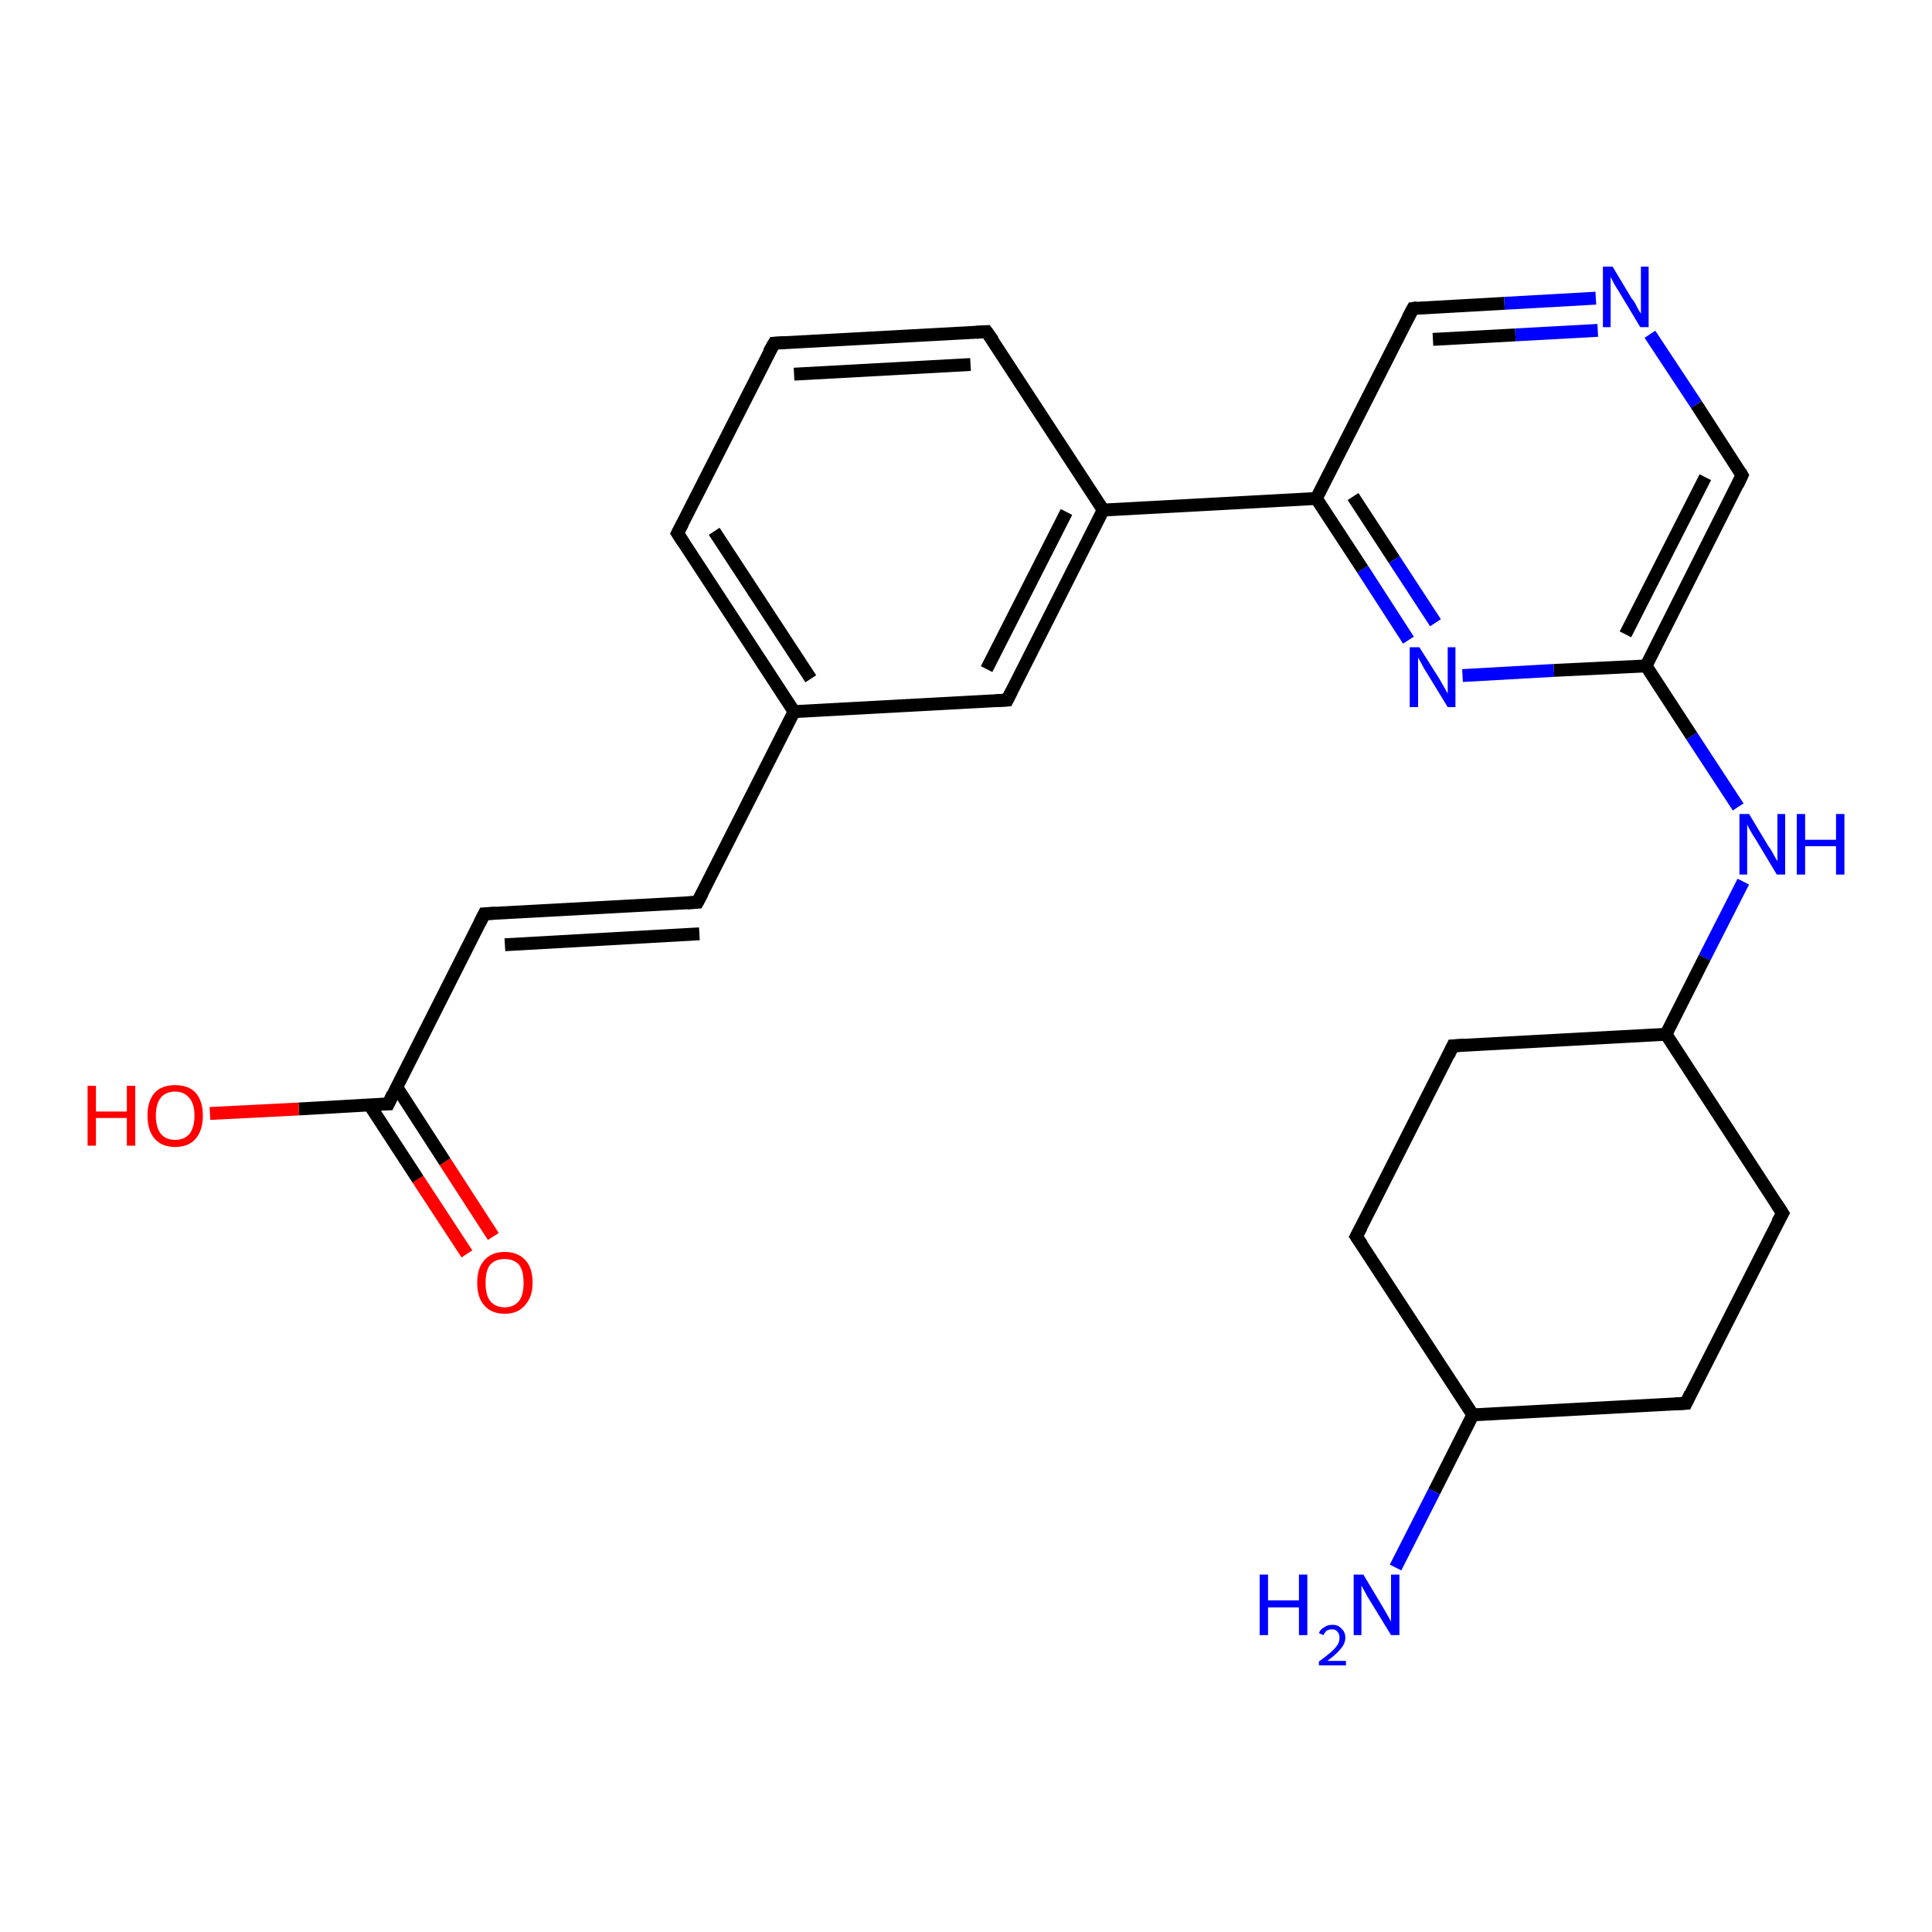 <?xml version='1.0' encoding='iso-8859-1'?>
<svg version='1.1' baseProfile='full'
              xmlns='http://www.w3.org/2000/svg'
                      xmlns:rdkit='http://www.rdkit.org/xml'
                      xmlns:xlink='http://www.w3.org/1999/xlink'
                  xml:space='preserve'
width='300px' height='300px' viewBox='0 0 300 300'>
<!-- END OF HEADER -->
<rect style='opacity:1.0;fill:#FFFFFF;stroke:none' width='300.0' height='300.0' x='0.0' y='0.0'> </rect>
<path class='bond-0 atom-0 atom-1' d='M 72.5,194.7 L 64.9,183.1' style='fill:none;fill-rule:evenodd;stroke:#FF0000;stroke-width:2.0px;stroke-linecap:butt;stroke-linejoin:miter;stroke-opacity:1' />
<path class='bond-0 atom-0 atom-1' d='M 64.9,183.1 L 57.4,171.6' style='fill:none;fill-rule:evenodd;stroke:#000000;stroke-width:2.0px;stroke-linecap:butt;stroke-linejoin:miter;stroke-opacity:1' />
<path class='bond-0 atom-0 atom-1' d='M 76.6,192.0 L 69.1,180.4' style='fill:none;fill-rule:evenodd;stroke:#FF0000;stroke-width:2.0px;stroke-linecap:butt;stroke-linejoin:miter;stroke-opacity:1' />
<path class='bond-0 atom-0 atom-1' d='M 69.1,180.4 L 61.6,168.8' style='fill:none;fill-rule:evenodd;stroke:#000000;stroke-width:2.0px;stroke-linecap:butt;stroke-linejoin:miter;stroke-opacity:1' />
<path class='bond-1 atom-1 atom-2' d='M 60.3,171.4 L 46.4,172.2' style='fill:none;fill-rule:evenodd;stroke:#000000;stroke-width:2.0px;stroke-linecap:butt;stroke-linejoin:miter;stroke-opacity:1' />
<path class='bond-1 atom-1 atom-2' d='M 46.4,172.2 L 32.6,172.9' style='fill:none;fill-rule:evenodd;stroke:#FF0000;stroke-width:2.0px;stroke-linecap:butt;stroke-linejoin:miter;stroke-opacity:1' />
<path class='bond-2 atom-1 atom-3' d='M 60.3,171.4 L 75.2,141.9' style='fill:none;fill-rule:evenodd;stroke:#000000;stroke-width:2.0px;stroke-linecap:butt;stroke-linejoin:miter;stroke-opacity:1' />
<path class='bond-3 atom-3 atom-4' d='M 75.2,141.9 L 108.3,140.1' style='fill:none;fill-rule:evenodd;stroke:#000000;stroke-width:2.0px;stroke-linecap:butt;stroke-linejoin:miter;stroke-opacity:1' />
<path class='bond-3 atom-3 atom-4' d='M 78.4,146.7 L 108.6,145.0' style='fill:none;fill-rule:evenodd;stroke:#000000;stroke-width:2.0px;stroke-linecap:butt;stroke-linejoin:miter;stroke-opacity:1' />
<path class='bond-4 atom-4 atom-5' d='M 108.3,140.1 L 123.3,110.5' style='fill:none;fill-rule:evenodd;stroke:#000000;stroke-width:2.0px;stroke-linecap:butt;stroke-linejoin:miter;stroke-opacity:1' />
<path class='bond-5 atom-5 atom-6' d='M 123.3,110.5 L 105.2,82.8' style='fill:none;fill-rule:evenodd;stroke:#000000;stroke-width:2.0px;stroke-linecap:butt;stroke-linejoin:miter;stroke-opacity:1' />
<path class='bond-5 atom-5 atom-6' d='M 125.9,105.4 L 110.9,82.5' style='fill:none;fill-rule:evenodd;stroke:#000000;stroke-width:2.0px;stroke-linecap:butt;stroke-linejoin:miter;stroke-opacity:1' />
<path class='bond-6 atom-6 atom-7' d='M 105.2,82.8 L 120.2,53.3' style='fill:none;fill-rule:evenodd;stroke:#000000;stroke-width:2.0px;stroke-linecap:butt;stroke-linejoin:miter;stroke-opacity:1' />
<path class='bond-7 atom-7 atom-8' d='M 120.2,53.3 L 153.2,51.5' style='fill:none;fill-rule:evenodd;stroke:#000000;stroke-width:2.0px;stroke-linecap:butt;stroke-linejoin:miter;stroke-opacity:1' />
<path class='bond-7 atom-7 atom-8' d='M 123.3,58.1 L 150.7,56.6' style='fill:none;fill-rule:evenodd;stroke:#000000;stroke-width:2.0px;stroke-linecap:butt;stroke-linejoin:miter;stroke-opacity:1' />
<path class='bond-8 atom-8 atom-9' d='M 153.2,51.5 L 171.3,79.2' style='fill:none;fill-rule:evenodd;stroke:#000000;stroke-width:2.0px;stroke-linecap:butt;stroke-linejoin:miter;stroke-opacity:1' />
<path class='bond-9 atom-9 atom-10' d='M 171.3,79.2 L 204.4,77.4' style='fill:none;fill-rule:evenodd;stroke:#000000;stroke-width:2.0px;stroke-linecap:butt;stroke-linejoin:miter;stroke-opacity:1' />
<path class='bond-10 atom-10 atom-11' d='M 204.4,77.4 L 211.6,88.4' style='fill:none;fill-rule:evenodd;stroke:#000000;stroke-width:2.0px;stroke-linecap:butt;stroke-linejoin:miter;stroke-opacity:1' />
<path class='bond-10 atom-10 atom-11' d='M 211.6,88.4 L 218.7,99.4' style='fill:none;fill-rule:evenodd;stroke:#0000FF;stroke-width:2.0px;stroke-linecap:butt;stroke-linejoin:miter;stroke-opacity:1' />
<path class='bond-10 atom-10 atom-11' d='M 210.1,77.1 L 216.5,86.9' style='fill:none;fill-rule:evenodd;stroke:#000000;stroke-width:2.0px;stroke-linecap:butt;stroke-linejoin:miter;stroke-opacity:1' />
<path class='bond-10 atom-10 atom-11' d='M 216.5,86.9 L 222.9,96.7' style='fill:none;fill-rule:evenodd;stroke:#0000FF;stroke-width:2.0px;stroke-linecap:butt;stroke-linejoin:miter;stroke-opacity:1' />
<path class='bond-11 atom-11 atom-12' d='M 227.1,104.9 L 241.3,104.1' style='fill:none;fill-rule:evenodd;stroke:#0000FF;stroke-width:2.0px;stroke-linecap:butt;stroke-linejoin:miter;stroke-opacity:1' />
<path class='bond-11 atom-11 atom-12' d='M 241.3,104.1 L 255.6,103.4' style='fill:none;fill-rule:evenodd;stroke:#000000;stroke-width:2.0px;stroke-linecap:butt;stroke-linejoin:miter;stroke-opacity:1' />
<path class='bond-12 atom-12 atom-13' d='M 255.6,103.4 L 262.7,114.3' style='fill:none;fill-rule:evenodd;stroke:#000000;stroke-width:2.0px;stroke-linecap:butt;stroke-linejoin:miter;stroke-opacity:1' />
<path class='bond-12 atom-12 atom-13' d='M 262.7,114.3 L 269.9,125.3' style='fill:none;fill-rule:evenodd;stroke:#0000FF;stroke-width:2.0px;stroke-linecap:butt;stroke-linejoin:miter;stroke-opacity:1' />
<path class='bond-13 atom-13 atom-14' d='M 270.7,136.9 L 264.7,148.7' style='fill:none;fill-rule:evenodd;stroke:#0000FF;stroke-width:2.0px;stroke-linecap:butt;stroke-linejoin:miter;stroke-opacity:1' />
<path class='bond-13 atom-13 atom-14' d='M 264.7,148.7 L 258.7,160.6' style='fill:none;fill-rule:evenodd;stroke:#000000;stroke-width:2.0px;stroke-linecap:butt;stroke-linejoin:miter;stroke-opacity:1' />
<path class='bond-14 atom-14 atom-15' d='M 258.7,160.6 L 225.6,162.4' style='fill:none;fill-rule:evenodd;stroke:#000000;stroke-width:2.0px;stroke-linecap:butt;stroke-linejoin:miter;stroke-opacity:1' />
<path class='bond-15 atom-15 atom-16' d='M 225.6,162.4 L 210.6,192.0' style='fill:none;fill-rule:evenodd;stroke:#000000;stroke-width:2.0px;stroke-linecap:butt;stroke-linejoin:miter;stroke-opacity:1' />
<path class='bond-16 atom-16 atom-17' d='M 210.6,192.0 L 228.7,219.7' style='fill:none;fill-rule:evenodd;stroke:#000000;stroke-width:2.0px;stroke-linecap:butt;stroke-linejoin:miter;stroke-opacity:1' />
<path class='bond-17 atom-17 atom-18' d='M 228.7,219.7 L 222.7,231.6' style='fill:none;fill-rule:evenodd;stroke:#000000;stroke-width:2.0px;stroke-linecap:butt;stroke-linejoin:miter;stroke-opacity:1' />
<path class='bond-17 atom-17 atom-18' d='M 222.7,231.6 L 216.7,243.4' style='fill:none;fill-rule:evenodd;stroke:#0000FF;stroke-width:2.0px;stroke-linecap:butt;stroke-linejoin:miter;stroke-opacity:1' />
<path class='bond-18 atom-17 atom-19' d='M 228.7,219.7 L 261.8,217.9' style='fill:none;fill-rule:evenodd;stroke:#000000;stroke-width:2.0px;stroke-linecap:butt;stroke-linejoin:miter;stroke-opacity:1' />
<path class='bond-19 atom-19 atom-20' d='M 261.8,217.9 L 276.8,188.4' style='fill:none;fill-rule:evenodd;stroke:#000000;stroke-width:2.0px;stroke-linecap:butt;stroke-linejoin:miter;stroke-opacity:1' />
<path class='bond-20 atom-12 atom-21' d='M 255.6,103.4 L 270.5,73.8' style='fill:none;fill-rule:evenodd;stroke:#000000;stroke-width:2.0px;stroke-linecap:butt;stroke-linejoin:miter;stroke-opacity:1' />
<path class='bond-20 atom-12 atom-21' d='M 252.4,98.5 L 264.8,74.1' style='fill:none;fill-rule:evenodd;stroke:#000000;stroke-width:2.0px;stroke-linecap:butt;stroke-linejoin:miter;stroke-opacity:1' />
<path class='bond-21 atom-21 atom-22' d='M 270.5,73.8 L 263.4,62.8' style='fill:none;fill-rule:evenodd;stroke:#000000;stroke-width:2.0px;stroke-linecap:butt;stroke-linejoin:miter;stroke-opacity:1' />
<path class='bond-21 atom-21 atom-22' d='M 263.4,62.8 L 256.2,51.9' style='fill:none;fill-rule:evenodd;stroke:#0000FF;stroke-width:2.0px;stroke-linecap:butt;stroke-linejoin:miter;stroke-opacity:1' />
<path class='bond-22 atom-22 atom-23' d='M 247.8,46.3 L 233.6,47.1' style='fill:none;fill-rule:evenodd;stroke:#0000FF;stroke-width:2.0px;stroke-linecap:butt;stroke-linejoin:miter;stroke-opacity:1' />
<path class='bond-22 atom-22 atom-23' d='M 233.6,47.1 L 219.4,47.9' style='fill:none;fill-rule:evenodd;stroke:#000000;stroke-width:2.0px;stroke-linecap:butt;stroke-linejoin:miter;stroke-opacity:1' />
<path class='bond-22 atom-22 atom-23' d='M 248.1,51.3 L 235.3,52.0' style='fill:none;fill-rule:evenodd;stroke:#0000FF;stroke-width:2.0px;stroke-linecap:butt;stroke-linejoin:miter;stroke-opacity:1' />
<path class='bond-22 atom-22 atom-23' d='M 235.3,52.0 L 222.5,52.7' style='fill:none;fill-rule:evenodd;stroke:#000000;stroke-width:2.0px;stroke-linecap:butt;stroke-linejoin:miter;stroke-opacity:1' />
<path class='bond-23 atom-9 atom-24' d='M 171.3,79.2 L 156.4,108.7' style='fill:none;fill-rule:evenodd;stroke:#000000;stroke-width:2.0px;stroke-linecap:butt;stroke-linejoin:miter;stroke-opacity:1' />
<path class='bond-23 atom-9 atom-24' d='M 165.6,79.5 L 153.2,103.9' style='fill:none;fill-rule:evenodd;stroke:#000000;stroke-width:2.0px;stroke-linecap:butt;stroke-linejoin:miter;stroke-opacity:1' />
<path class='bond-24 atom-20 atom-14' d='M 276.8,188.4 L 258.7,160.6' style='fill:none;fill-rule:evenodd;stroke:#000000;stroke-width:2.0px;stroke-linecap:butt;stroke-linejoin:miter;stroke-opacity:1' />
<path class='bond-25 atom-23 atom-10' d='M 219.4,47.9 L 204.4,77.4' style='fill:none;fill-rule:evenodd;stroke:#000000;stroke-width:2.0px;stroke-linecap:butt;stroke-linejoin:miter;stroke-opacity:1' />
<path class='bond-26 atom-24 atom-5' d='M 156.4,108.7 L 123.3,110.5' style='fill:none;fill-rule:evenodd;stroke:#000000;stroke-width:2.0px;stroke-linecap:butt;stroke-linejoin:miter;stroke-opacity:1' />
<path d='M 59.6,171.4 L 60.3,171.4 L 61.0,169.9' style='fill:none;stroke:#000000;stroke-width:2.0px;stroke-linecap:butt;stroke-linejoin:miter;stroke-opacity:1;' />
<path d='M 74.5,143.3 L 75.2,141.9 L 76.9,141.8' style='fill:none;stroke:#000000;stroke-width:2.0px;stroke-linecap:butt;stroke-linejoin:miter;stroke-opacity:1;' />
<path d='M 106.7,140.2 L 108.3,140.1 L 109.1,138.6' style='fill:none;stroke:#000000;stroke-width:2.0px;stroke-linecap:butt;stroke-linejoin:miter;stroke-opacity:1;' />
<path d='M 106.1,84.2 L 105.2,82.8 L 106.0,81.3' style='fill:none;stroke:#000000;stroke-width:2.0px;stroke-linecap:butt;stroke-linejoin:miter;stroke-opacity:1;' />
<path d='M 119.4,54.7 L 120.2,53.3 L 121.8,53.2' style='fill:none;stroke:#000000;stroke-width:2.0px;stroke-linecap:butt;stroke-linejoin:miter;stroke-opacity:1;' />
<path d='M 151.6,51.6 L 153.2,51.5 L 154.2,52.9' style='fill:none;stroke:#000000;stroke-width:2.0px;stroke-linecap:butt;stroke-linejoin:miter;stroke-opacity:1;' />
<path d='M 227.3,162.3 L 225.6,162.4 L 224.9,163.9' style='fill:none;stroke:#000000;stroke-width:2.0px;stroke-linecap:butt;stroke-linejoin:miter;stroke-opacity:1;' />
<path d='M 211.4,190.5 L 210.6,192.0 L 211.5,193.3' style='fill:none;stroke:#000000;stroke-width:2.0px;stroke-linecap:butt;stroke-linejoin:miter;stroke-opacity:1;' />
<path d='M 260.1,218.0 L 261.8,217.9 L 262.5,216.4' style='fill:none;stroke:#000000;stroke-width:2.0px;stroke-linecap:butt;stroke-linejoin:miter;stroke-opacity:1;' />
<path d='M 276.0,189.8 L 276.8,188.4 L 275.9,187.0' style='fill:none;stroke:#000000;stroke-width:2.0px;stroke-linecap:butt;stroke-linejoin:miter;stroke-opacity:1;' />
<path d='M 269.8,75.3 L 270.5,73.8 L 270.2,73.3' style='fill:none;stroke:#000000;stroke-width:2.0px;stroke-linecap:butt;stroke-linejoin:miter;stroke-opacity:1;' />
<path d='M 220.1,47.8 L 219.4,47.9 L 218.6,49.4' style='fill:none;stroke:#000000;stroke-width:2.0px;stroke-linecap:butt;stroke-linejoin:miter;stroke-opacity:1;' />
<path d='M 157.1,107.3 L 156.4,108.7 L 154.7,108.8' style='fill:none;stroke:#000000;stroke-width:2.0px;stroke-linecap:butt;stroke-linejoin:miter;stroke-opacity:1;' />
<path class='atom-0' d='M 74.1 199.2
Q 74.1 196.9, 75.2 195.7
Q 76.3 194.4, 78.4 194.4
Q 80.4 194.4, 81.6 195.7
Q 82.7 196.9, 82.7 199.2
Q 82.7 201.4, 81.5 202.7
Q 80.4 204.0, 78.4 204.0
Q 76.3 204.0, 75.2 202.7
Q 74.1 201.5, 74.1 199.2
M 78.4 203.0
Q 79.8 203.0, 80.6 202.0
Q 81.3 201.1, 81.3 199.2
Q 81.3 197.3, 80.6 196.4
Q 79.8 195.5, 78.4 195.5
Q 76.9 195.5, 76.1 196.4
Q 75.4 197.3, 75.4 199.2
Q 75.4 201.1, 76.1 202.0
Q 76.9 203.0, 78.4 203.0
' fill='#FF0000'/>
<path class='atom-2' d='M 13.6 168.6
L 14.9 168.6
L 14.9 172.6
L 19.7 172.6
L 19.7 168.6
L 21.0 168.6
L 21.0 177.9
L 19.7 177.9
L 19.7 173.6
L 14.9 173.6
L 14.9 177.9
L 13.6 177.9
L 13.6 168.6
' fill='#FF0000'/>
<path class='atom-2' d='M 22.9 173.2
Q 22.9 171.0, 24.0 169.7
Q 25.1 168.5, 27.2 168.5
Q 29.3 168.5, 30.4 169.7
Q 31.5 171.0, 31.5 173.2
Q 31.5 175.5, 30.4 176.8
Q 29.3 178.1, 27.2 178.1
Q 25.1 178.1, 24.0 176.8
Q 22.9 175.5, 22.9 173.2
M 27.2 177.0
Q 28.6 177.0, 29.4 176.1
Q 30.2 175.1, 30.2 173.2
Q 30.2 171.4, 29.4 170.5
Q 28.6 169.5, 27.2 169.5
Q 25.8 169.5, 25.0 170.4
Q 24.2 171.4, 24.2 173.2
Q 24.2 175.1, 25.0 176.1
Q 25.8 177.0, 27.2 177.0
' fill='#FF0000'/>
<path class='atom-11' d='M 220.4 100.5
L 223.5 105.4
Q 223.8 105.9, 224.3 106.8
Q 224.8 107.7, 224.8 107.7
L 224.8 100.5
L 226.0 100.5
L 226.0 109.8
L 224.8 109.8
L 221.5 104.4
Q 221.1 103.8, 220.7 103.0
Q 220.3 102.3, 220.2 102.1
L 220.2 109.8
L 218.9 109.8
L 218.9 100.5
L 220.4 100.5
' fill='#0000FF'/>
<path class='atom-13' d='M 271.6 126.4
L 274.6 131.4
Q 275.0 131.9, 275.4 132.7
Q 275.9 133.6, 276.0 133.7
L 276.0 126.4
L 277.2 126.4
L 277.2 135.8
L 275.9 135.8
L 272.6 130.3
Q 272.2 129.7, 271.8 129.0
Q 271.4 128.3, 271.3 128.0
L 271.3 135.8
L 270.1 135.8
L 270.1 126.4
L 271.6 126.4
' fill='#0000FF'/>
<path class='atom-13' d='M 279.0 126.4
L 280.3 126.4
L 280.3 130.4
L 285.1 130.4
L 285.1 126.4
L 286.4 126.4
L 286.4 135.8
L 285.1 135.8
L 285.1 131.4
L 280.3 131.4
L 280.3 135.8
L 279.0 135.8
L 279.0 126.4
' fill='#0000FF'/>
<path class='atom-18' d='M 195.6 244.5
L 196.9 244.5
L 196.9 248.5
L 201.7 248.5
L 201.7 244.5
L 203.0 244.5
L 203.0 253.9
L 201.7 253.9
L 201.7 249.6
L 196.9 249.6
L 196.9 253.9
L 195.6 253.9
L 195.6 244.5
' fill='#0000FF'/>
<path class='atom-18' d='M 204.8 253.6
Q 205.0 253.0, 205.6 252.7
Q 206.1 252.3, 206.9 252.3
Q 207.8 252.3, 208.3 252.9
Q 208.9 253.4, 208.9 254.3
Q 208.9 255.2, 208.2 256.0
Q 207.5 256.9, 206.1 257.9
L 209.0 257.9
L 209.0 258.6
L 204.8 258.6
L 204.8 258.0
Q 205.9 257.2, 206.6 256.6
Q 207.3 256.0, 207.7 255.4
Q 208.0 254.9, 208.0 254.3
Q 208.0 253.7, 207.7 253.4
Q 207.4 253.0, 206.9 253.0
Q 206.4 253.0, 206.0 253.2
Q 205.7 253.5, 205.5 253.9
L 204.8 253.6
' fill='#0000FF'/>
<path class='atom-18' d='M 211.7 244.5
L 214.7 249.5
Q 215.0 250.0, 215.5 250.9
Q 216.0 251.8, 216.0 251.8
L 216.0 244.5
L 217.3 244.5
L 217.3 253.9
L 216.0 253.9
L 212.7 248.5
Q 212.3 247.9, 211.9 247.1
Q 211.5 246.4, 211.4 246.2
L 211.4 253.9
L 210.2 253.9
L 210.2 244.5
L 211.7 244.5
' fill='#0000FF'/>
<path class='atom-22' d='M 250.4 41.4
L 253.4 46.4
Q 253.8 46.8, 254.2 47.7
Q 254.7 48.6, 254.8 48.7
L 254.8 41.4
L 256.0 41.4
L 256.0 50.8
L 254.7 50.8
L 251.4 45.3
Q 251.0 44.7, 250.6 44.0
Q 250.2 43.2, 250.1 43.0
L 250.1 50.8
L 248.9 50.8
L 248.9 41.4
L 250.4 41.4
' fill='#0000FF'/>
</svg>
